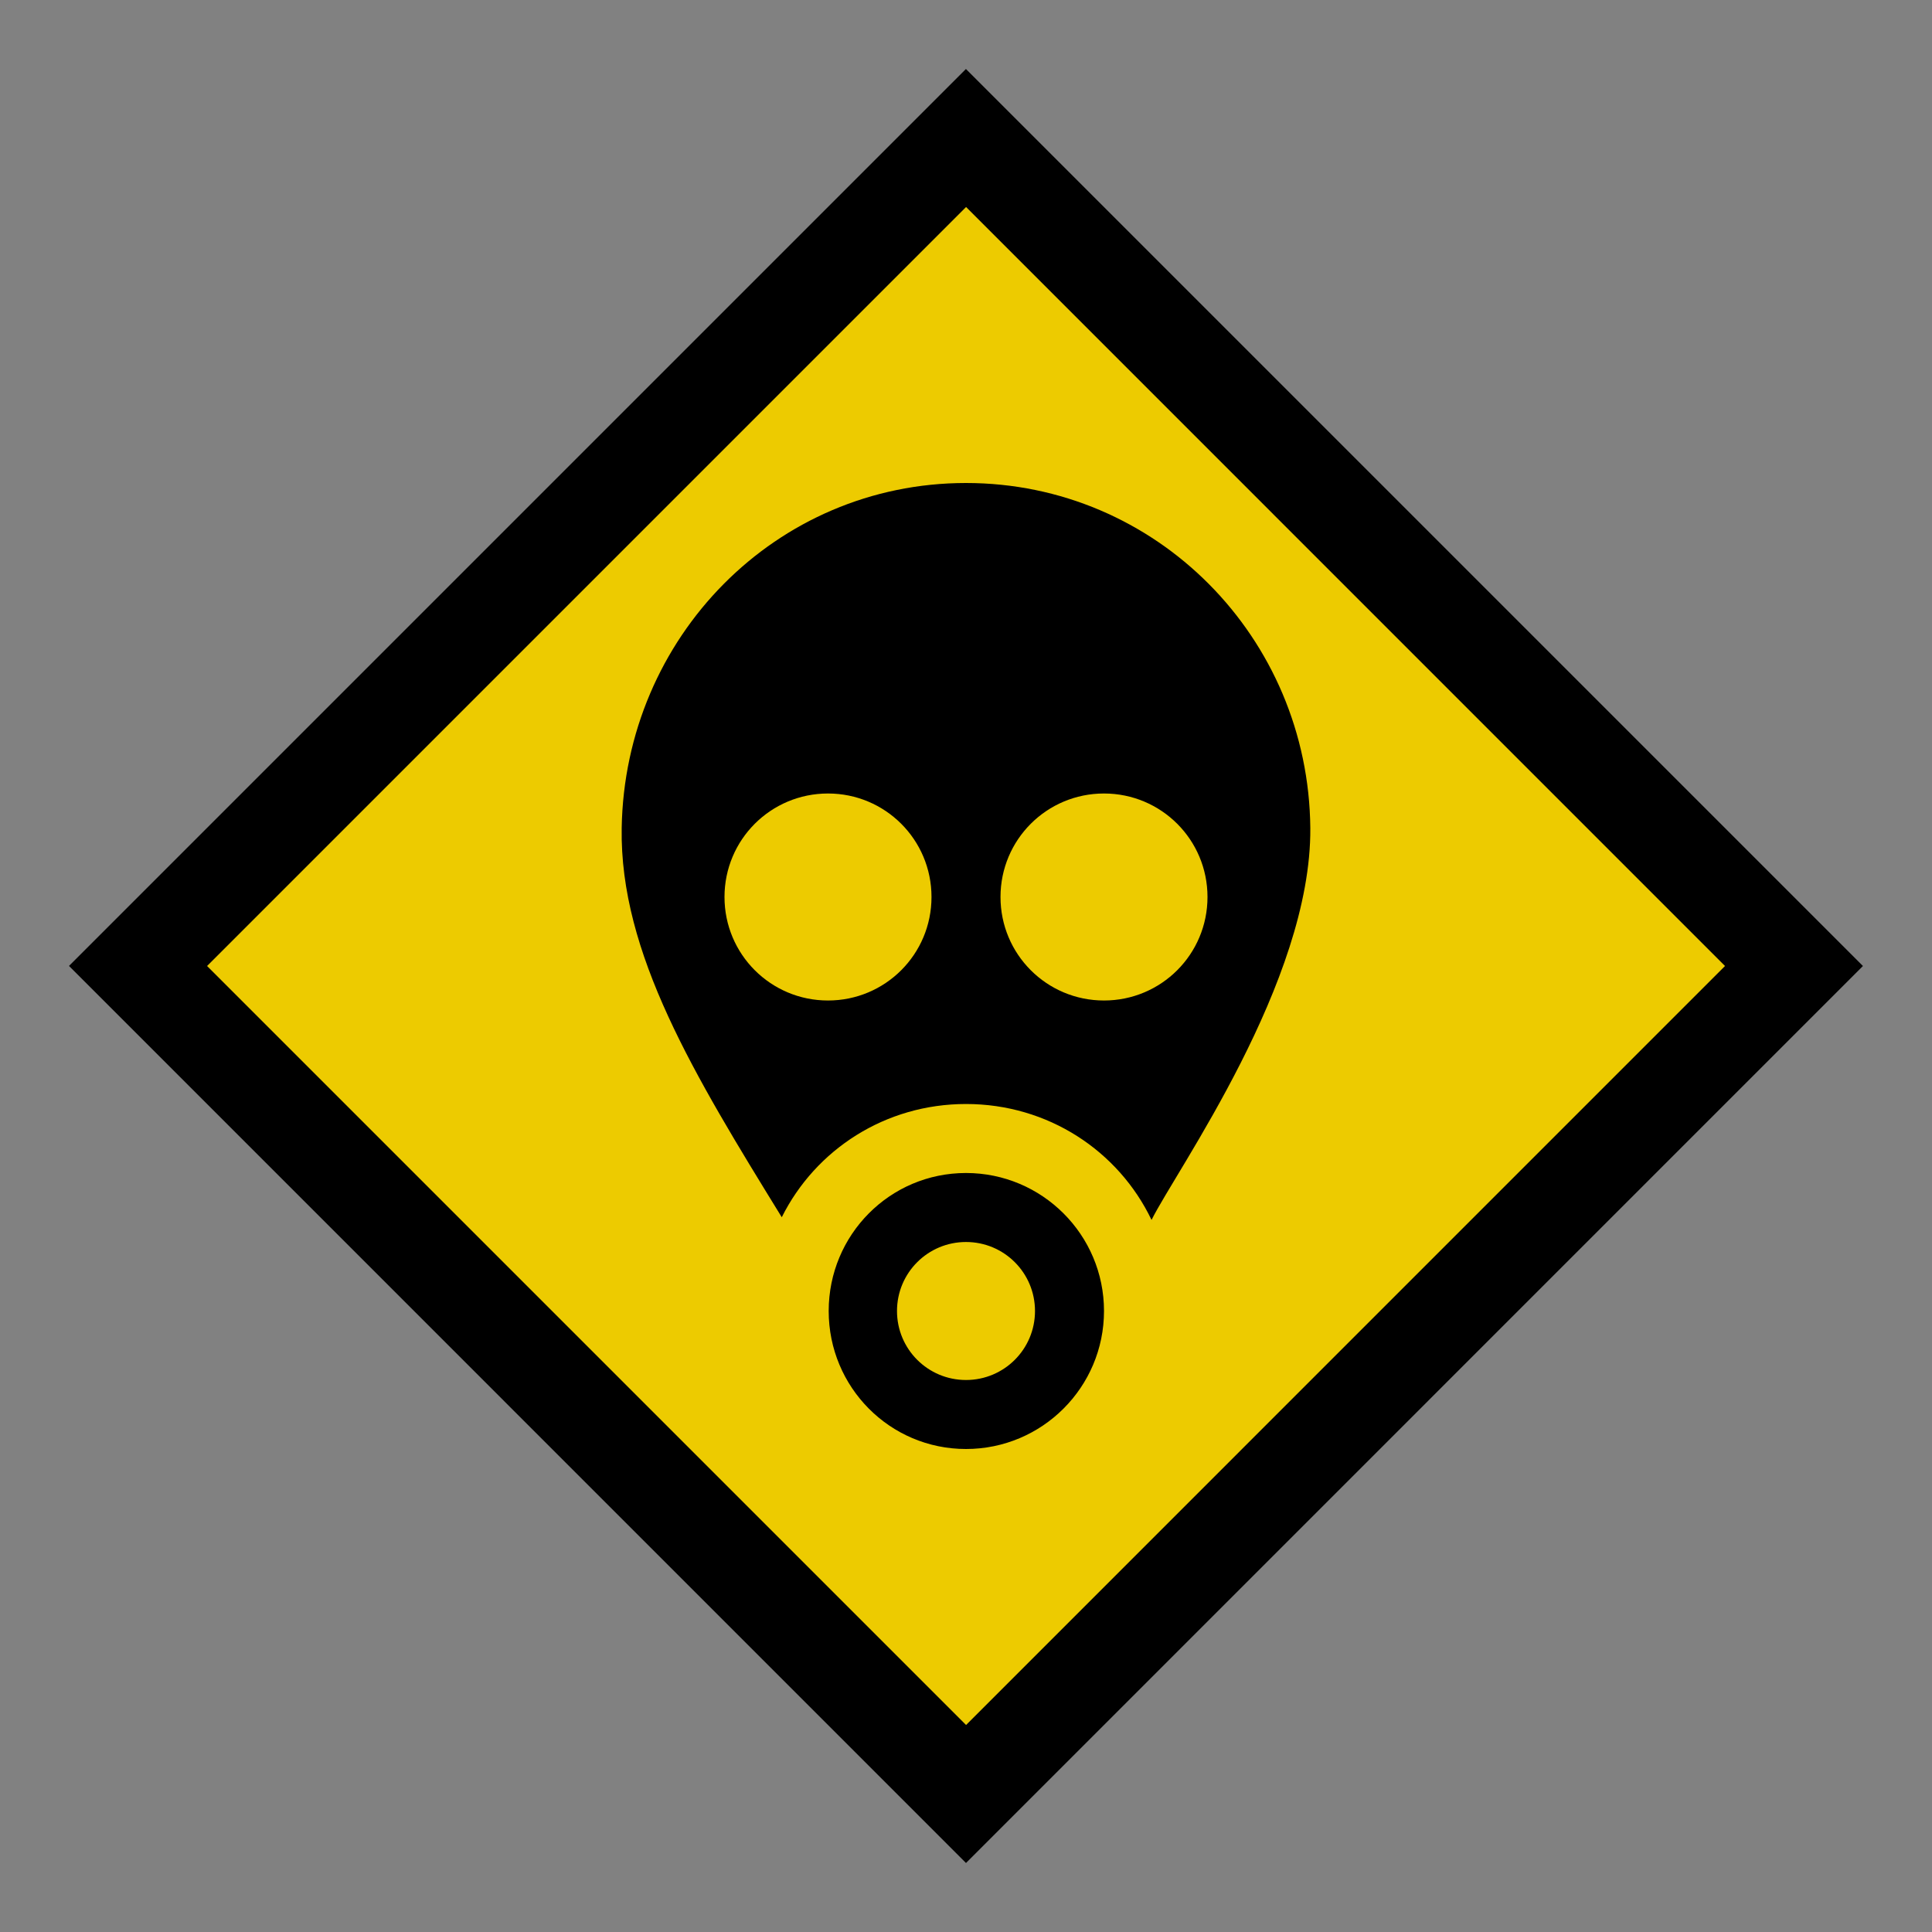 <svg width="28" height="28" viewBox="0 0 28 28" fill="none" xmlns="http://www.w3.org/2000/svg">
<rect x="0" y="0" width="28" height="28" fill="#808080" stroke="none"/>
<g id="hazmat_poison_inhalation_hazard_usa">
<rect width="28" height="28" fill="white" fill-opacity="0.01"/>
<g id="non-stretchable_items">
<g id="truck-icon_base02">
<path id="Union" d="M13.999 1L26.999 14L14 27L1 13.999L13.999 1Z" fill="black"/>
<path id="Union_2" d="M25 14L14.001 25L3.001 14L14.001 3L25 14Z" fill="#EDCB00"/>
</g>
<path id="Vector" d="M14 7C11.24 7 9.056 9.24 9.01 12C8.98 13.813 10.063 15.583 11.33 17.641C11.82 16.66 12.83 16 14 16C15.189 16 16.21 16.68 16.689 17.68C17.046 16.961 19.008 14.23 18.99 12C18.965 9.24 16.76 7 14 7ZM12 14.5C11.17 14.5 10.5 13.83 10.5 13C10.5 12.17 11.17 11.5 12 11.5C12.83 11.5 13.5 12.17 13.5 13C13.5 13.83 12.83 14.5 12 14.5ZM16 14.5C15.17 14.5 14.5 13.83 14.5 13C14.5 12.17 15.17 11.5 16 11.5C16.83 11.5 17.5 12.17 17.5 13C17.5 13.83 16.83 14.5 16 14.5ZM14 17C12.896 17 12.01 17.896 12.01 19C12.01 20.104 12.896 21 14 21C15.104 21 16 20.104 16 19C16 17.896 15.104 17 14 17ZM15 19C15 19.553 14.553 20 14 20C13.447 20 13 19.553 13 19C13 18.447 13.447 18 14 18C14.553 18 15 18.447 15 19Z" fill="black"/>
</g>
</g>
</svg>
